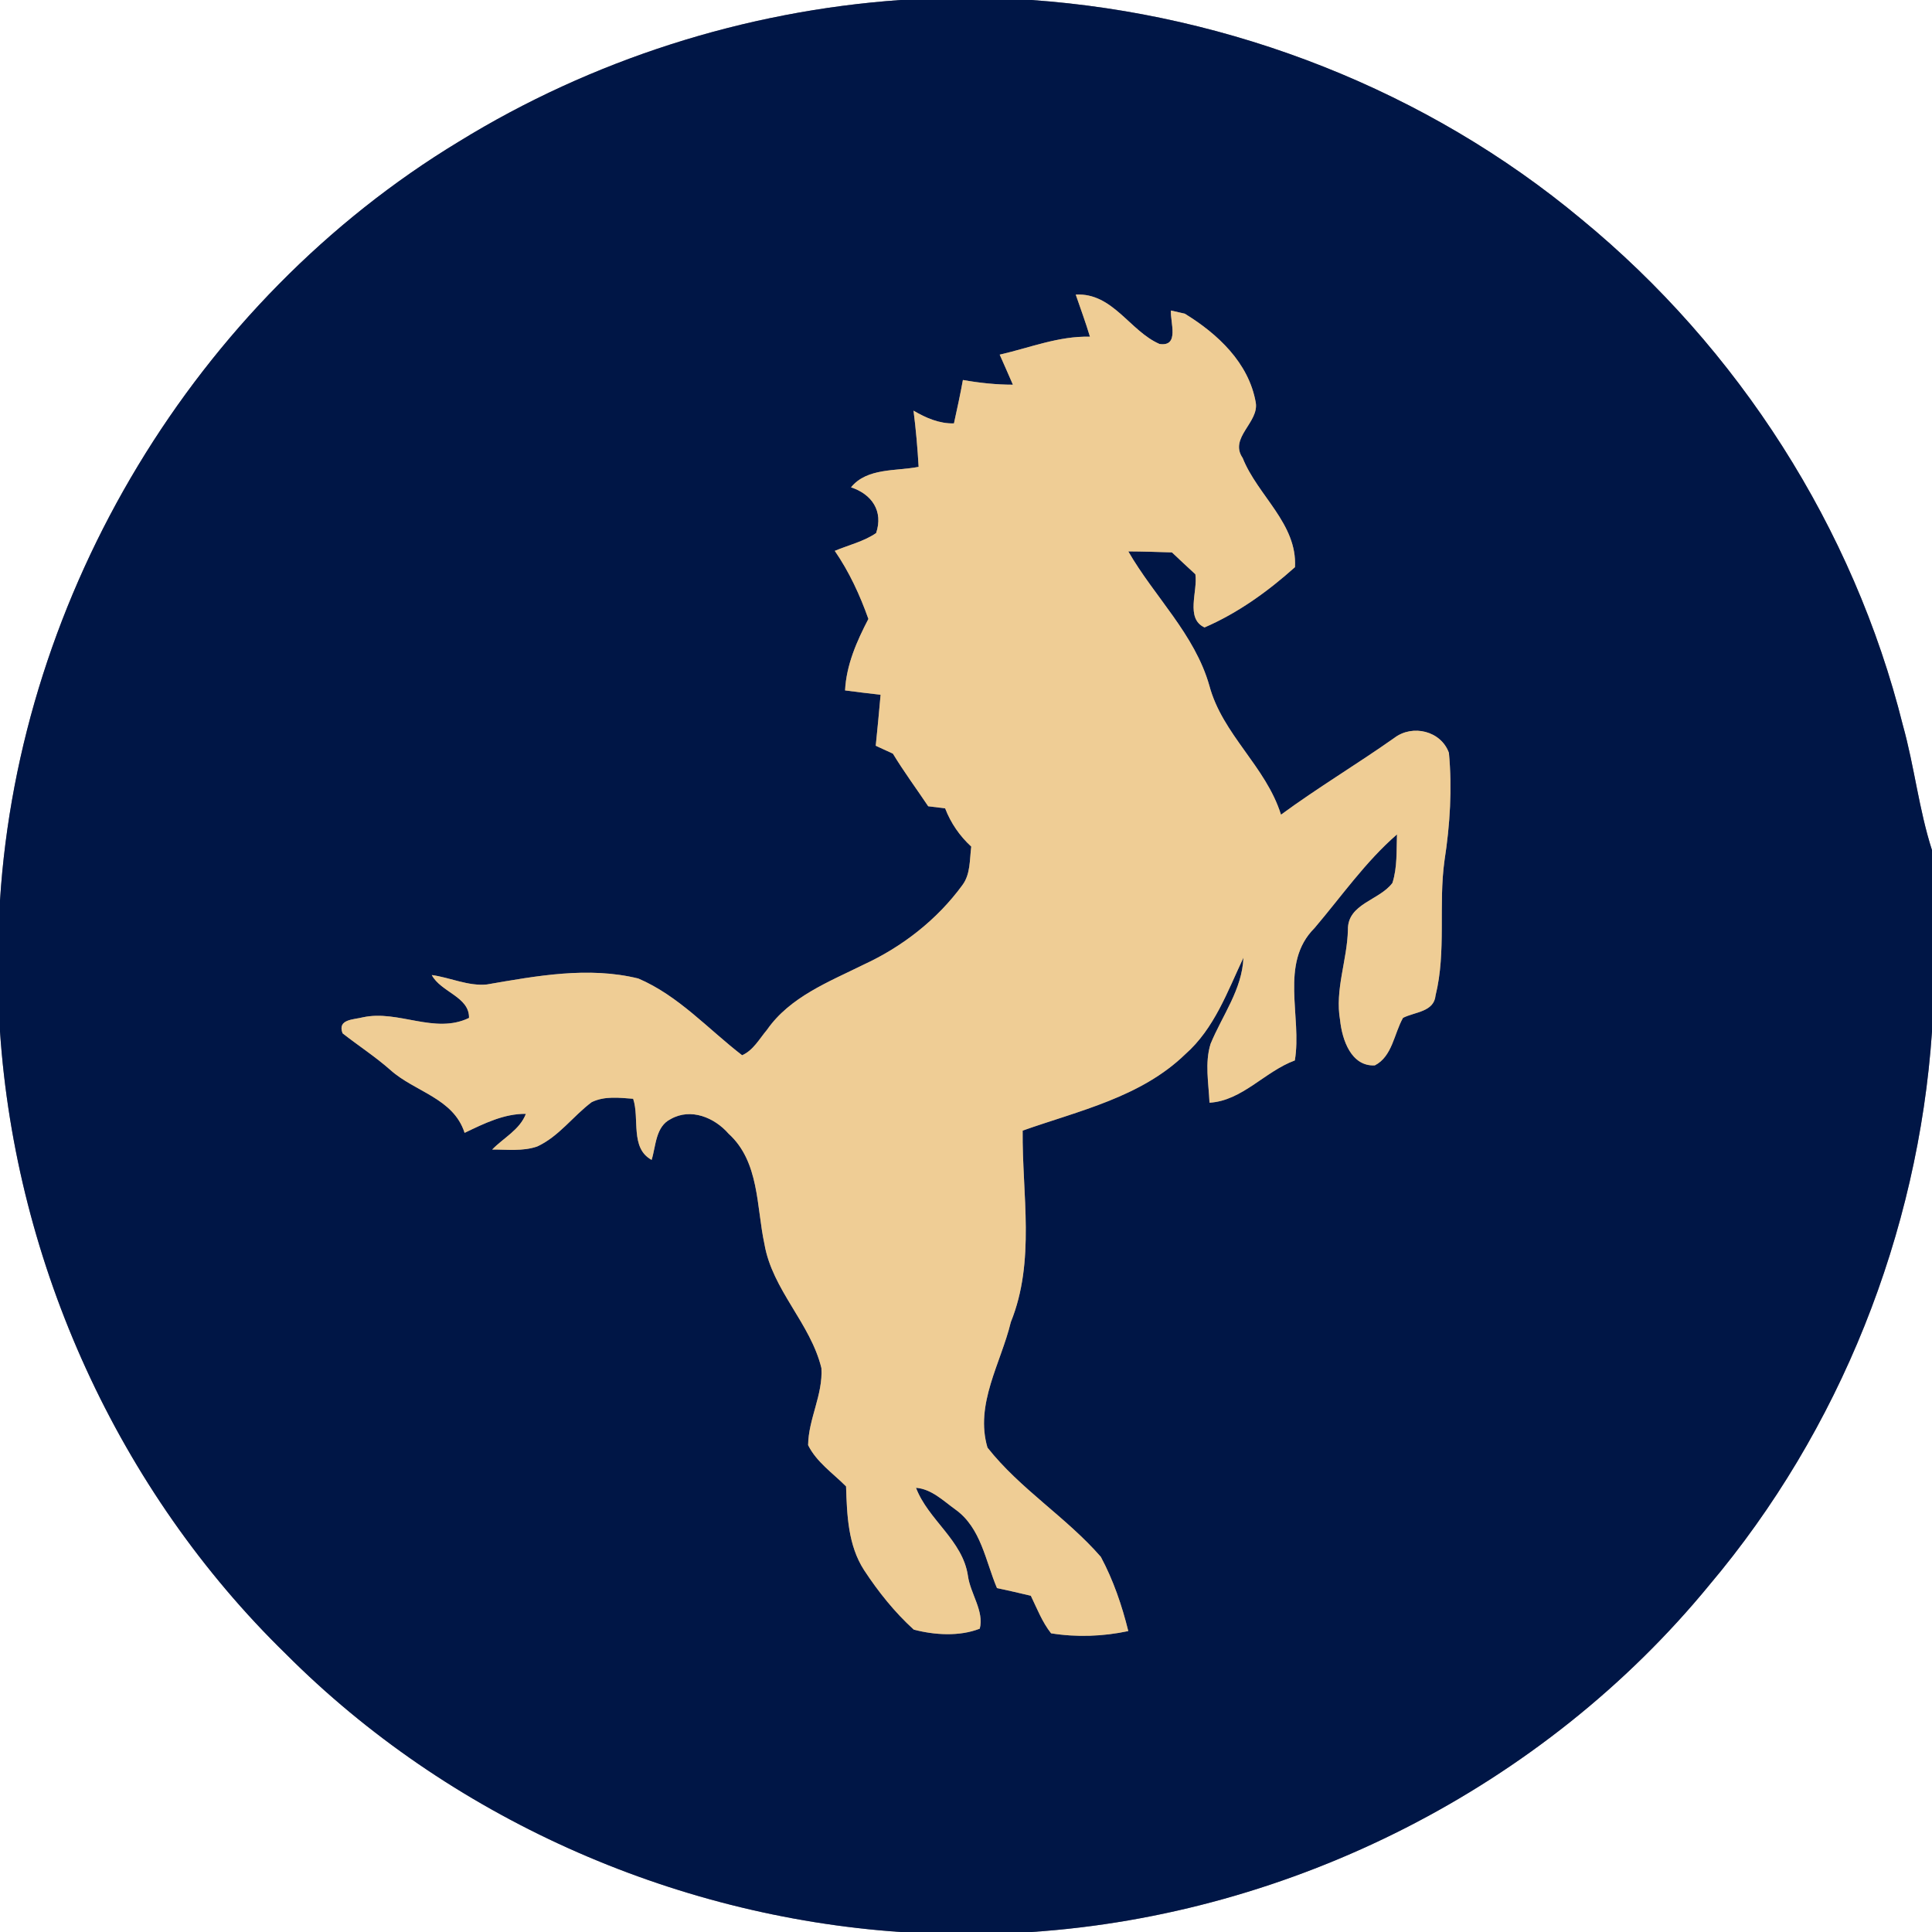 <?xml version="1.0" encoding="UTF-8" ?>
<!DOCTYPE svg PUBLIC "-//W3C//DTD SVG 1.1//EN" "http://www.w3.org/Graphics/SVG/1.1/DTD/svg11.dtd">
<svg width="250pt" height="250pt" viewBox="0 0 250 250" version="1.1" xmlns="http://www.w3.org/2000/svg">
<rect x="0" y="0" width="250" height="250" fill="#808080" stroke="none"/>
<g id="#ffffffff">
<path fill="#ffffff" opacity="1.00" d=" M 0.00 0.00 L 116.52 0.00 C 96.37 1.42 76.58 7.73 59.38 18.32 C 25.29 38.96 2.53 76.77 0.00 116.52 L 0.00 0.00 Z" />
<path fill="#ffffff" opacity="1.00" d=" M 133.48 0.00 L 250.00 0.00 L 250.00 110.01 C 248.30 104.73 247.72 99.17 246.23 93.84 C 239.86 68.30 224.95 45.05 204.63 28.36 C 184.69 11.73 159.35 1.83 133.48 0.00 Z" />
<path fill="#ffffff" opacity="1.00" d=" M 0.00 133.48 C 2.05 163.62 15.33 192.91 36.99 214.02 C 58.00 235.09 86.87 247.96 116.52 250.00 L 0.00 250.00 L 0.00 133.48 Z" />
<path fill="#ffffff" opacity="1.00" d=" M 221.18 205.11 C 238.08 185.09 248.21 159.60 250.00 133.49 L 250.00 250.00 L 133.48 250.00 C 167.18 247.74 199.73 231.26 221.18 205.11 Z" />
</g>
<g id="#001646ff">
<path fill="#001646" opacity="1.00" d=" M 116.52 0.00 L 133.48 0.00 C 159.35 1.83 184.69 11.73 204.63 28.36 C 224.95 45.05 239.86 68.30 246.23 93.84 C 247.72 99.17 248.30 104.73 250.00 110.01 L 250.00 133.49 C 248.21 159.60 238.08 185.09 221.18 205.11 C 199.73 231.26 167.18 247.74 133.48 250.00 L 116.52 250.00 C 86.87 247.96 58.00 235.09 36.99 214.02 C 15.33 192.91 2.05 163.62 0.00 133.48 L 0.00 116.52 C 2.53 76.77 25.29 38.96 59.38 18.32 C 76.58 7.73 96.37 1.42 116.52 0.00 M 139.20 38.12 C 139.82 39.93 140.49 41.73 141.04 43.57 C 137.00 43.46 133.24 45.01 129.36 45.89 C 129.93 47.18 130.51 48.48 131.07 49.78 C 128.90 49.78 126.74 49.55 124.60 49.17 C 124.26 51.05 123.85 52.92 123.44 54.79 C 121.53 54.83 119.81 54.08 118.21 53.14 C 118.52 55.56 118.73 57.98 118.87 60.41 C 115.93 60.99 112.20 60.51 110.12 63.06 C 112.81 63.94 114.33 66.14 113.37 68.98 C 111.75 70.08 109.81 70.53 108.02 71.28 C 109.89 74.00 111.27 76.99 112.37 80.09 C 110.86 82.99 109.52 86.03 109.35 89.34 C 110.88 89.55 112.41 89.72 113.95 89.90 C 113.75 92.10 113.55 94.30 113.32 96.50 C 113.88 96.76 114.99 97.27 115.54 97.52 C 116.96 99.86 118.59 102.06 120.11 104.33 C 120.66 104.40 121.75 104.53 122.30 104.60 C 123.03 106.50 124.18 108.17 125.68 109.55 C 125.46 111.24 125.60 113.12 124.52 114.55 C 121.26 119.01 116.76 122.51 111.76 124.82 C 107.26 127.05 102.22 128.99 99.24 133.27 C 98.26 134.43 97.48 135.91 96.03 136.55 C 91.63 133.16 87.81 128.85 82.60 126.62 C 76.14 125.03 69.44 126.28 63.00 127.39 C 60.56 127.63 58.25 126.49 55.87 126.17 C 57.06 128.40 60.76 128.98 60.69 131.72 C 56.25 133.87 51.55 130.64 46.96 131.64 C 45.76 131.95 43.62 131.87 44.33 133.71 C 46.37 135.31 48.56 136.73 50.51 138.45 C 53.68 141.30 58.67 142.08 60.12 146.59 C 62.63 145.39 65.20 144.10 68.05 144.13 C 67.25 146.21 65.17 147.22 63.69 148.75 C 65.62 148.74 67.63 149.00 69.50 148.36 C 72.32 147.07 74.13 144.44 76.56 142.62 C 78.24 141.80 80.13 142.05 81.93 142.18 C 82.79 144.75 81.51 148.56 84.32 150.09 C 84.89 148.25 84.82 145.78 86.80 144.80 C 89.40 143.33 92.46 144.61 94.28 146.70 C 98.28 150.33 97.87 156.13 98.92 160.99 C 99.95 166.94 104.88 171.23 106.29 177.03 C 106.51 180.46 104.61 183.60 104.57 187.00 C 105.66 189.20 107.78 190.63 109.48 192.34 C 109.60 196.04 109.73 199.95 111.81 203.17 C 113.64 205.96 115.77 208.63 118.24 210.87 C 120.93 211.58 124.16 211.78 126.78 210.75 C 127.37 208.49 125.56 206.21 125.25 203.91 C 124.57 199.30 120.11 196.68 118.53 192.52 C 120.55 192.68 122.07 194.21 123.63 195.33 C 126.95 197.70 127.52 201.99 129.01 205.50 C 130.48 205.80 131.93 206.15 133.39 206.49 C 134.19 208.14 134.86 209.90 136.01 211.35 C 139.32 211.88 142.72 211.76 146.00 211.06 C 145.18 207.74 144.06 204.47 142.45 201.46 C 137.99 196.33 132.00 192.68 127.78 187.32 C 126.12 181.70 129.52 176.40 130.80 171.08 C 134.00 163.17 132.25 154.55 132.33 146.30 C 139.63 143.72 147.65 141.98 153.39 136.40 C 157.14 133.09 158.83 128.31 160.90 123.92 C 160.74 128.04 158.16 131.40 156.65 135.07 C 155.88 137.53 156.40 140.17 156.51 142.69 C 160.74 142.44 163.65 138.66 167.55 137.22 C 168.51 131.55 165.52 124.67 170.09 120.10 C 173.58 116.00 176.68 111.52 180.77 107.97 C 180.69 110.06 180.83 112.22 180.18 114.25 C 178.50 116.52 174.36 116.92 174.42 120.32 C 174.33 124.26 172.71 128.07 173.41 132.03 C 173.67 134.52 174.83 138.02 177.90 137.86 C 180.17 136.70 180.39 133.75 181.55 131.71 C 183.07 130.93 185.56 130.96 185.76 128.81 C 187.17 123.11 186.11 117.13 186.92 111.33 C 187.63 106.74 187.92 102.05 187.49 97.42 C 186.48 94.59 182.80 93.68 180.43 95.48 C 175.60 98.89 170.52 101.92 165.76 105.42 C 163.81 99.17 158.18 95.05 156.49 88.72 C 154.59 82.05 149.38 77.22 146.00 71.35 C 147.88 71.36 149.76 71.42 151.65 71.48 C 152.65 72.43 153.66 73.37 154.68 74.31 C 155.02 76.49 153.35 80.04 155.87 81.19 C 160.21 79.31 164.06 76.53 167.57 73.39 C 167.88 67.77 162.74 64.14 160.80 59.26 C 159.00 56.64 162.96 54.66 162.49 52.06 C 161.58 46.94 157.57 43.20 153.31 40.59 C 152.86 40.49 151.97 40.28 151.52 40.18 C 151.40 41.67 152.68 44.90 150.04 44.51 C 146.19 42.84 143.99 37.86 139.20 38.12 Z" />
</g>
<g id="#efcd95ff">
<path fill="#efcd95" opacity="1.00" d=" M 139.20 38.12 C 143.99 37.86 146.19 42.84 150.04 44.51 C 152.68 44.90 151.40 41.67 151.52 40.18 C 151.97 40.28 152.86 40.49 153.31 40.59 C 157.57 43.20 161.58 46.94 162.49 52.06 C 162.96 54.66 159.00 56.64 160.80 59.26 C 162.74 64.14 167.88 67.77 167.57 73.39 C 164.06 76.53 160.21 79.31 155.87 81.19 C 153.35 80.04 155.02 76.49 154.68 74.31 C 153.66 73.37 152.65 72.43 151.65 71.48 C 149.76 71.42 147.88 71.36 146.00 71.35 C 149.38 77.22 154.59 82.05 156.49 88.72 C 158.18 95.05 163.81 99.17 165.76 105.42 C 170.52 101.92 175.60 98.89 180.43 95.48 C 182.80 93.68 186.48 94.59 187.49 97.42 C 187.92 102.05 187.63 106.74 186.92 111.33 C 186.11 117.13 187.17 123.11 185.76 128.81 C 185.56 130.96 183.07 130.93 181.55 131.71 C 180.39 133.75 180.17 136.70 177.90 137.86 C 174.83 138.02 173.67 134.52 173.41 132.03 C 172.71 128.07 174.33 124.26 174.42 120.32 C 174.36 116.92 178.50 116.52 180.18 114.25 C 180.83 112.22 180.69 110.06 180.77 107.97 C 176.68 111.52 173.58 116.00 170.09 120.10 C 165.52 124.67 168.51 131.55 167.55 137.22 C 163.65 138.66 160.74 142.44 156.51 142.69 C 156.40 140.17 155.88 137.53 156.65 135.07 C 158.16 131.40 160.74 128.04 160.90 123.92 C 158.83 128.31 157.14 133.09 153.39 136.40 C 147.65 141.98 139.63 143.72 132.33 146.30 C 132.25 154.55 134.00 163.17 130.80 171.08 C 129.52 176.40 126.12 181.70 127.78 187.32 C 132.00 192.68 137.99 196.33 142.45 201.46 C 144.06 204.47 145.18 207.74 146.00 211.06 C 142.72 211.76 139.32 211.88 136.01 211.35 C 134.86 209.90 134.19 208.14 133.39 206.49 C 131.93 206.15 130.48 205.80 129.01 205.50 C 127.52 201.99 126.95 197.70 123.63 195.33 C 122.07 194.21 120.55 192.68 118.53 192.52 C 120.11 196.68 124.57 199.30 125.25 203.91 C 125.56 206.21 127.37 208.49 126.78 210.75 C 124.16 211.78 120.93 211.58 118.24 210.87 C 115.77 208.63 113.64 205.96 111.81 203.17 C 109.73 199.95 109.60 196.04 109.48 192.34 C 107.78 190.63 105.66 189.20 104.57 187.00 C 104.61 183.60 106.51 180.46 106.29 177.03 C 104.88 171.23 99.95 166.94 98.92 160.99 C 97.87 156.13 98.28 150.33 94.28 146.70 C 92.46 144.61 89.40 143.33 86.80 144.80 C 84.82 145.78 84.89 148.25 84.32 150.09 C 81.51 148.56 82.79 144.75 81.93 142.18 C 80.13 142.05 78.24 141.80 76.56 142.62 C 74.13 144.44 72.32 147.07 69.50 148.36 C 67.63 149.00 65.62 148.74 63.69 148.75 C 65.17 147.22 67.25 146.21 68.05 144.13 C 65.20 144.10 62.63 145.39 60.12 146.59 C 58.67 142.08 53.68 141.30 50.51 138.45 C 48.56 136.73 46.37 135.31 44.33 133.71 C 43.62 131.87 45.76 131.95 46.96 131.64 C 51.55 130.64 56.25 133.87 60.69 131.72 C 60.76 128.98 57.06 128.40 55.87 126.17 C 58.25 126.49 60.56 127.63 63.00 127.39 C 69.44 126.28 76.14 125.03 82.60 126.62 C 87.81 128.85 91.63 133.16 96.03 136.55 C 97.48 135.91 98.26 134.43 99.24 133.27 C 102.22 128.99 107.26 127.05 111.76 124.82 C 116.76 122.51 121.26 119.01 124.52 114.55 C 125.60 113.12 125.46 111.24 125.68 109.55 C 124.18 108.17 123.03 106.50 122.30 104.60 C 121.75 104.53 120.66 104.40 120.11 104.33 C 118.59 102.06 116.96 99.86 115.54 97.52 C 114.99 97.27 113.88 96.76 113.32 96.50 C 113.55 94.30 113.75 92.10 113.95 89.90 C 112.41 89.72 110.88 89.55 109.35 89.34 C 109.52 86.03 110.86 82.99 112.37 80.09 C 111.27 76.99 109.89 74.00 108.02 71.28 C 109.81 70.53 111.75 70.08 113.37 68.98 C 114.33 66.14 112.81 63.94 110.12 63.06 C 112.20 60.51 115.93 60.99 118.87 60.41 C 118.73 57.98 118.52 55.56 118.21 53.14 C 119.81 54.08 121.53 54.83 123.44 54.79 C 123.85 52.92 124.26 51.05 124.60 49.17 C 126.74 49.55 128.90 49.78 131.07 49.78 C 130.51 48.48 129.93 47.18 129.36 45.89 C 133.24 45.01 137.00 43.46 141.04 43.57 C 140.49 41.73 139.82 39.93 139.20 38.12 Z" />
</g>
</svg>
